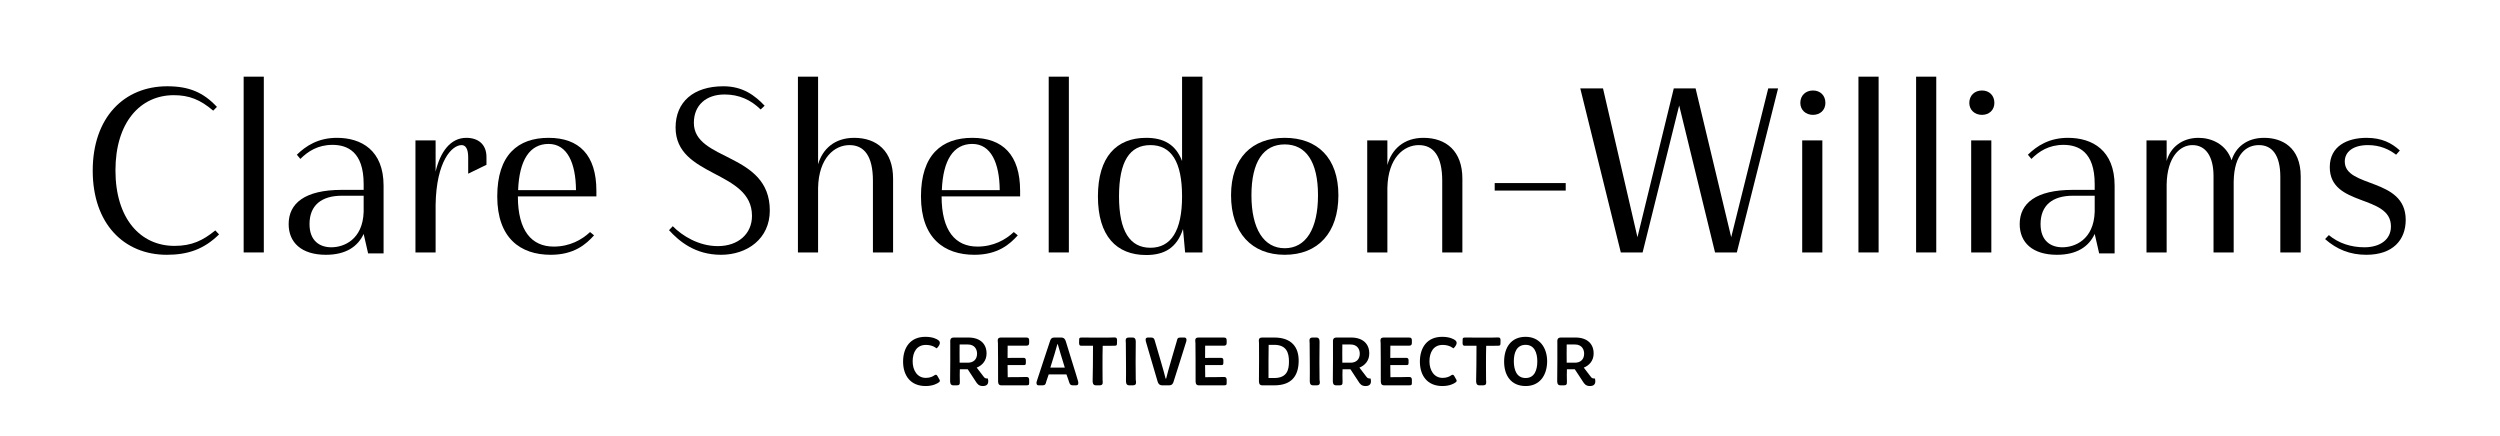 <svg id="title" xmlns="http://www.w3.org/2000/svg" viewBox="0 0 1066.67 186.02">
  <path d="M74.46,104.91c7.4,0,12.1-2.3,17.4-6.6l1.6,1.7c-6.5,6.4-13.4,8.7-22.3,8.7-18.3,0-31.6-13.3-31.6-35.9s13.3-36,31.8-36c9.3,0,15.4,2.6,21.2,8.8l-1.6,1.6c-5.5-4.7-10.3-6.6-16.8-6.6-14.4,0-24.9,11.7-24.9,32.1s10.5,32.2,25.2,32.2Z"/>
  <path d="M103.96,32.71h8.6v75h-8.6V32.71Z"/>
  <path d="M128.16,67.81l-1.5-1.8c3.9-3.8,9.1-7.2,17.1-7.2,10.4,0,19.9,5.3,19.9,20.4v28.9h-6.6l-1.9-8.3c-2.5,5.4-7.6,8.9-16.1,8.9-10.4,0-15.9-5.2-15.9-13.1,0-8.8,6.8-14.6,22.7-14.6h9.3v-2.5c0-13.8-7-16.7-13.3-16.7s-10.5,2.8-13.7,6ZM155.16,83.51h-9.3c-8.6,0-13.8,4-13.8,12.1,0,7.3,4.5,9.9,9.3,9.9,5.3,0,13.4-3.2,13.8-15.1v-6.9Z"/>
  <path d="M185.86,73.21c2-8.4,6.3-14.4,13.1-14.4,5,0,8.6,2.7,8.6,8.2v3.3l-7.8,3.8v-7c0-3.6-1.1-5.2-2.8-5.2-4.1,0-10.8,6.7-11.1,25.5v20.3h-8.6v-47.8h8.6v13.3Z"/>
  <path d="M254.46,81.41v2.4h-33.5c0,14.7,5.9,21.4,15.3,21.4,6.8,0,12-2.9,15.5-6.2l1.7,1.4c-3.4,3.8-8.5,8.3-18.5,8.3-12.9,0-22.8-7.1-22.8-24.9s8.9-25,21.9-25,20.4,7.3,20.4,22.6ZM221.06,81.11h24.7c-.1-11.5-3.7-19.7-11.7-19.7s-12.5,6.8-13,19.7Z"/>
  <path d="M296.05,52.41c0,16.5,32.4,12.5,32.4,37.4,0,12.1-9.7,18.9-20.8,18.9s-17.9-5.8-22.2-10.5l1.6-1.7c4,4.1,11.1,8.5,19.2,8.5,8.8,0,14.6-5.3,14.6-12.9,0-19.6-32.6-16.3-32.6-37.7,0-10.9,7.6-17.6,20.4-17.6,8.4,0,13.5,4,17.6,8.3l-1.7,1.6c-4.2-4.1-9.2-6.4-15.4-6.4-7.8,0-13.1,4.5-13.1,12.1Z"/>
  <path d="M372.45,107.71v-30.6c0-10.5-3.7-15.2-10-15.2s-13.1,5.3-13.4,18.2v27.6h-8.6V32.71h8.6v37.4c1.9-6.5,7-11.3,15.4-11.3,9.7,0,16.6,5.7,16.6,17.4v31.5h-8.6Z"/>
  <path d="M435.25,81.41v2.4h-33.5c0,14.7,5.9,21.4,15.3,21.4,6.8,0,12-2.9,15.5-6.2l1.7,1.4c-3.4,3.8-8.5,8.3-18.5,8.3-12.9,0-22.8-7.1-22.8-24.9s8.9-25,21.9-25,20.4,7.3,20.4,22.6ZM401.85,81.11h24.7c-.1-11.5-3.7-19.7-11.7-19.7s-12.5,6.8-13,19.7Z"/>
  <path d="M447.45,32.71h8.6v75h-8.6V32.71Z"/>
  <path d="M505.65,107.71l-.9-10c-2.6,8-7.9,11.1-15.7,11.1-12.7,0-20.6-8.1-20.6-25s7.9-25,20.6-25c7.4,0,12.6,2.8,15.3,9.9v-36h8.7v75h-7.4ZM477.45,83.81c0,14.9,4.7,21.9,13.4,21.9s13.5-7.1,13.5-21.9-4.6-21.9-13.5-21.9-13.4,7-13.4,21.9Z"/>
  <path d="M548.15,108.71c-14.1,0-22.9-9.4-22.9-25.4s9-24.5,22.9-24.5,22.9,8.5,22.9,24.5-8.7,25.4-22.9,25.4ZM548.15,105.91c9,0,14.2-8.2,14.2-22.6s-5.2-21.7-14.2-21.7-14.2,7.3-14.2,21.7,5.3,22.6,14.2,22.6Z"/>
  <path d="M591.95,70.41c1.8-6.7,7-11.6,15.4-11.6,9.7,0,16.6,5.7,16.6,17.4v31.5h-8.6v-30.6c0-10.5-3.7-15.2-10-15.2s-13.1,5.3-13.4,18.2v27.6h-8.6v-47.8h8.6v10.5Z"/>
  <path d="M637.74,81.31v-3.2h30.3v3.2h-30.3Z"/>
  <path d="M723.45,37.71l15.2,63.5,15.8-63.5h4.2l-17.6,70h-9.3l-15.3-62.7-15.6,62.7h-9.3l-17.3-70h9.7l14.7,63.5,15.5-63.5h9.3Z"/>
  <path d="M773.54,38.61c3.1,0,5.3,2.1,5.3,5.3,0,3-2.2,5.1-5.3,5.1s-5.4-2.1-5.4-5.1c0-3.2,2.3-5.3,5.4-5.3ZM768.94,59.91h8.6v47.8h-8.6v-47.8Z"/>
  <path d="M792.94,32.71h8.6v75h-8.6V32.71Z"/>
  <path d="M817.54,32.71h8.6v75h-8.6V32.71Z"/>
  <path d="M845.64,38.61c3.1,0,5.3,2.1,5.3,5.3,0,3-2.2,5.1-5.3,5.1s-5.4-2.1-5.4-5.1c0-3.2,2.3-5.3,5.4-5.3ZM841.04,59.91h8.6v47.8h-8.6v-47.8Z"/>
  <path d="M866.74,67.81l-1.5-1.8c3.9-3.8,9.1-7.2,17.1-7.2,10.4,0,19.9,5.3,19.9,20.4v28.9h-6.6l-1.9-8.3c-2.5,5.4-7.6,8.9-16.1,8.9-10.4,0-15.9-5.2-15.9-13.1,0-8.8,6.8-14.6,22.7-14.6h9.3v-2.5c0-13.8-7-16.7-13.3-16.7s-10.5,2.8-13.7,6ZM893.74,83.51h-9.3c-8.6,0-13.8,4-13.8,12.1,0,7.3,4.5,9.9,9.3,9.9,5.3,0,13.4-3.2,13.8-15.1v-6.9Z"/>
  <path d="M972.94,107.71v-32.3c0-9.2-3.5-13.5-9.1-13.5-5.1,0-10.6,3.4-10.8,15.6v30.2h-8.6v-32.6c0-8.3-3.3-13.2-9-13.2-5.4,0-10.8,5.1-11,16.8v29h-8.6v-47.8h8.6v8.8c1.5-5.7,6.5-9.9,13.6-9.9,5.4,0,11.8,2.6,14.1,9.6,1.7-5.5,6.4-9.6,13.9-9.6s15.6,3.9,15.6,16.5v32.4h-8.7Z"/>
  <path d="M1023.94,64.21l-1.6,1.8c-3-2.3-6.9-4.1-12-4.1-6.4,0-9.9,2.9-9.9,7,0,11.4,26,6.7,26,24.9,0,8.6-5.5,14.9-16.8,14.9-7,0-12.6-2.3-17.6-6.7l1.6-1.7c4.2,3.5,9.5,5.2,15.2,5.2,6.4,0,11.3-3.1,11.3-8.9,0-13.8-26.1-8.2-26.1-25.3,0-9,7.5-12.5,15.7-12.5,6.5,0,10.7,2.2,14.2,5.4Z"/>
  <path d="M400.5,147.64c-.48.75-.93.99-.93.99,0,0-1.5-1.47-4.53-1.47-3.93,0-5.64,3.15-5.64,7.02s2.01,7.05,5.61,7.05c1.83,0,2.97-.6,3.6-1.05.45-.3.93-.54,1.35.21l.78,1.38c.27.45.48.84-.06,1.29-.78.63-2.7,1.65-5.76,1.65-6.45,0-9.63-4.5-9.6-10.5.03-5.97,3.12-10.5,9.51-10.5,3.24,0,4.92.99,5.49,1.41.51.36,1.14,1.14.18,2.52Z"/>
  <path d="M416.73,156.85l2.94,3.84c.51.78,1.05.81,1.83.81.57,2.4-.48,3.21-2.16,3.21s-2.37-.87-3.06-2.01l-3.39-5.16h-3.36c-.03.75-.09,4.32,0,5.16.09,1.29-.24,1.71-1.26,1.71h-1.5c-1.38,0-1.41-1.23-1.38-2.16.06-2.37.09-15.12.06-15.84,0-1.02-.27-2.4,1.56-2.4h6.18c5.1,0,7.8,2.82,7.74,6.87,0,3-1.86,5.04-4.2,5.97ZM412.98,146.98h-3.54c-.06,1.71,0,6.6,0,7.77h3.51c2.34,0,3.93-1.35,3.93-3.87,0-1.89-1.08-3.9-3.9-3.9Z"/>
  <path d="M427.11,144.01h10.77c1.05,0,1.23.51,1.23,1.29v1.05c0,.84-.42,1.17-1.29,1.14h-7.89l-.03,5.22c2.22,0,6.06,0,6.78-.03.54-.03,1.02.24,1.02.96v1.2c0,.78-.24.93-.93.93-.87,0-4.59-.03-6.87,0,0,1.95.03,3.6.06,5.16,2.28,0,6.99-.03,7.89-.09.87-.06,1.26.36,1.26,1.2v1.41c0,.78-.18.96-1.23.96h-10.65c-1.38,0-1.41-1.23-1.38-2.16.06-2.37-.06-15.12-.06-15.81-.03-1.02-.51-2.43,1.32-2.43Z"/>
  <path d="M450,144.01h2.7c1.29,0,1.77.69,2.07,1.71.24,1.02,4.83,15.39,5.22,16.98.24,1.02.12,1.71-.96,1.71h-1.23c-1.41,0-1.47-.99-1.68-1.5-.18-.45-.51-1.71-1.11-3.18h-7.56c-.54,1.56-.96,2.73-1.05,3.09-.21,1.05-.48,1.59-1.53,1.59h-1.71c-.81,0-1.11-.72-.84-1.62.72-2.46,5.34-16.02,5.64-17.1.27-.99.63-1.68,2.04-1.68ZM448.14,156.85h6.18c-1.23-3.99-2.67-8.67-3-9.99h-.18c-.33,1.44-1.77,6.09-3,9.99Z"/>
  <path d="M476.61,145.27l-.03,1.29c-.03.78-.15.96-1.2.96l-4.89.03c-.15,4.14-.06,13.83-.06,14.43,0,1.02.54,2.43-1.29,2.43h-1.53c-1.38,0-1.44-1.2-1.41-2.13.06-.9.18-11.34.15-14.76-.9,0-4.38-.03-4.8,0-.87.09-1.14-.33-1.14-1.17l.03-1.38c0-.78.15-.96,1.2-.96,0,0,12.18.12,13.89-.03.87-.06,1.11.48,1.08,1.29Z"/>
  <path d="M481.68,144.01h1.53c1.38,0,1.41,1.2,1.38,2.13-.09,2.85-.06,14.34,0,15.84.09,1.02.57,2.43-1.26,2.43h-1.5c-1.41,0-1.44-1.23-1.41-2.16.09-2.37-.06-13.17-.06-15.81,0-1.02-.51-2.43,1.32-2.43Z"/>
  <path d="M498.69,164.41h-2.7c-1.29,0-1.83-.69-2.1-1.71s-4.56-15.39-4.98-16.98c-.24-1.02-.15-1.71.96-1.71h1.23c1.41,0,1.5.99,1.65,1.5.36,1.26,4.08,13.74,4.59,16.05h.21c.54-2.52,4.29-15.09,4.53-15.96.27-1.05.3-1.59,1.56-1.59h1.65c.84,0,1.14.72.87,1.62-.72,2.46-5.07,16.02-5.4,17.1-.27.99-.66,1.68-2.07,1.68Z"/>
  <path d="M511.38,144.01h10.77c1.05,0,1.23.51,1.23,1.29v1.05c0,.84-.42,1.17-1.29,1.14h-7.89l-.03,5.22c2.22,0,6.06,0,6.78-.03.54-.03,1.02.24,1.02.96v1.2c0,.78-.24.93-.93.93-.87,0-4.59-.03-6.87,0,0,1.95.03,3.6.06,5.16,2.28,0,6.99-.03,7.89-.09.87-.06,1.26.36,1.26,1.2v1.41c0,.78-.18.96-1.23.96h-10.65c-1.38,0-1.41-1.23-1.38-2.16.06-2.37-.06-15.12-.06-15.81-.03-1.02-.51-2.43,1.32-2.43Z"/>
  <path d="M543.72,164.41h-5.16c-1.41,0-1.44-1.23-1.41-2.16.09-2.37.03-15.12.03-15.81-.03-1.02-.48-2.43,1.35-2.43h5.13c7.56,0,10.56,4.26,10.44,10.2-.12,5.91-2.79,10.2-10.38,10.2ZM543.63,147.13h-2.34c-.09,3.15-.06,10.29-.06,14.16h2.4c5.55,0,6.36-3.54,6.33-7.17-.03-3.66-1.08-6.99-6.33-6.99Z"/>
  <path d="M560.1,144.01h1.53c1.38,0,1.41,1.2,1.38,2.13-.09,2.85-.06,14.34,0,15.84.09,1.02.57,2.43-1.26,2.43h-1.5c-1.41,0-1.44-1.23-1.41-2.16.09-2.37-.06-13.17-.06-15.81,0-1.02-.51-2.43,1.32-2.43Z"/>
  <path d="M580.02,156.85l2.94,3.84c.51.78,1.05.81,1.83.81.57,2.4-.48,3.21-2.16,3.21s-2.37-.87-3.06-2.01l-3.39-5.16h-3.36c-.03.75-.09,4.32,0,5.16.09,1.29-.24,1.71-1.26,1.71h-1.5c-1.38,0-1.41-1.23-1.38-2.16.06-2.37.09-15.12.06-15.84,0-1.02-.27-2.4,1.56-2.4h6.18c5.1,0,7.8,2.82,7.74,6.87,0,3-1.86,5.04-4.2,5.97ZM576.27,146.98h-3.54c-.06,1.71,0,6.6,0,7.77h3.51c2.34,0,3.93-1.35,3.93-3.87,0-1.89-1.08-3.9-3.9-3.9Z"/>
  <path d="M590.4,144.01h10.77c1.05,0,1.23.51,1.23,1.29v1.05c0,.84-.42,1.17-1.29,1.14h-7.89l-.03,5.22c2.22,0,6.06,0,6.78-.03.54-.03,1.02.24,1.02.96v1.2c0,.78-.24.93-.93.93-.87,0-4.59-.03-6.87,0,0,1.95.03,3.6.06,5.16,2.28,0,6.99-.03,7.89-.09.87-.06,1.26.36,1.26,1.2v1.41c0,.78-.18.96-1.23.96h-10.65c-1.38,0-1.41-1.23-1.38-2.16.06-2.37-.06-15.12-.06-15.81-.03-1.02-.51-2.43,1.32-2.43Z"/>
  <path d="M621,147.64c-.48.75-.93.99-.93.99,0,0-1.5-1.47-4.53-1.47-3.93,0-5.64,3.15-5.64,7.02s2.01,7.05,5.61,7.05c1.83,0,2.97-.6,3.6-1.05.45-.3.93-.54,1.35.21l.78,1.38c.27.45.48.84-.06,1.29-.78.63-2.7,1.65-5.76,1.65-6.45,0-9.63-4.5-9.6-10.5.03-5.97,3.12-10.5,9.51-10.5,3.24,0,4.92.99,5.49,1.41.51.36,1.14,1.14.18,2.52Z"/>
  <path d="M640.23,145.27l-.03,1.29c-.03.78-.15.96-1.2.96l-4.89.03c-.15,4.14-.06,13.83-.06,14.43,0,1.02.54,2.43-1.29,2.43h-1.53c-1.38,0-1.44-1.2-1.41-2.13.06-.9.18-11.34.15-14.76-.9,0-4.38-.03-4.8,0-.87.09-1.14-.33-1.14-1.17l.03-1.38c0-.78.15-.96,1.2-.96,0,0,12.18.12,13.89-.03.87-.06,1.11.48,1.08,1.29Z"/>
  <path d="M650.97,164.71c-6.24,0-9.24-4.5-9.21-10.5.03-5.91,2.94-10.5,9.18-10.5,5.91,0,9.18,4.56,9.18,10.5-.06,5.97-3.21,10.5-9.15,10.5ZM650.94,147.13c-3.81,0-5.04,3.27-5.04,7.05.03,3.72,1.23,7.11,5.04,7.11s4.98-3.45,4.98-7.11-1.26-7.05-4.98-7.05Z"/>
  <path d="M675.75,156.85l2.94,3.84c.51.78,1.05.81,1.83.81.57,2.4-.48,3.21-2.16,3.21s-2.37-.87-3.06-2.01l-3.39-5.16h-3.36c-.03.75-.09,4.32,0,5.16.09,1.29-.24,1.71-1.26,1.71h-1.5c-1.38,0-1.41-1.23-1.38-2.16.06-2.37.09-15.12.06-15.84,0-1.02-.27-2.4,1.56-2.4h6.18c5.1,0,7.8,2.82,7.74,6.87,0,3-1.86,5.04-4.2,5.97ZM672,146.98h-3.54c-.06,1.71,0,6.6,0,7.77h3.51c2.34,0,3.93-1.35,3.93-3.87,0-1.89-1.08-3.9-3.9-3.9Z"/>
</svg>
